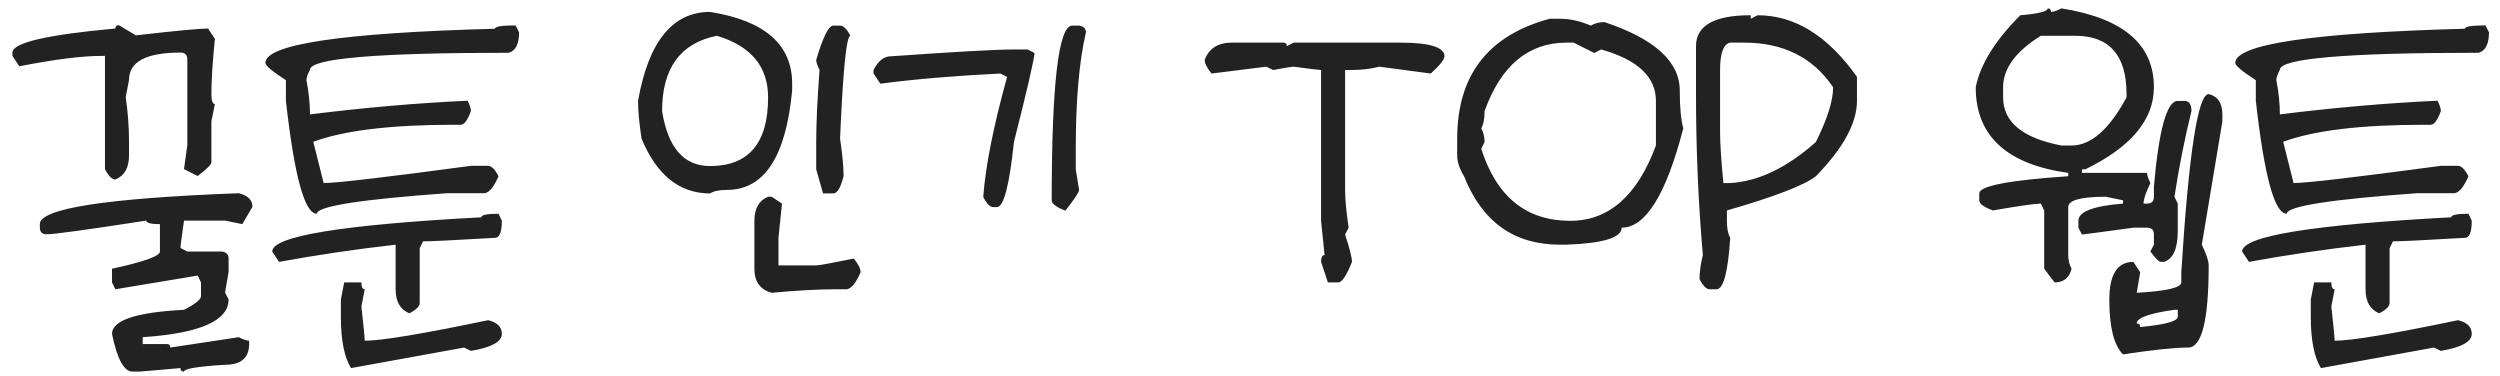 <svg width="153" height="23" viewBox="0 0 153 23" fill="none" xmlns="http://www.w3.org/2000/svg">
<path d="M7.274 1.542L8.315 2.164C10.753 1.885 12.226 1.745 12.733 1.745L13.152 2.38C13.008 3.81 12.937 4.927 12.937 5.731C12.937 6.155 13.008 6.366 13.152 6.366L12.937 7.42V9.934C12.937 10.069 12.657 10.348 12.099 10.771L11.261 10.352L11.464 8.88V3.637C11.464 3.357 11.324 3.218 11.045 3.218C8.946 3.218 7.896 3.776 7.896 4.894L7.693 5.947C7.829 6.87 7.896 7.78 7.896 8.677V9.515C7.896 10.268 7.617 10.759 7.059 10.987C6.855 10.987 6.644 10.776 6.424 10.352V3.421H6.221C5.036 3.421 3.356 3.632 1.181 4.056L0.762 3.421V3.218C0.762 2.617 2.861 2.126 7.059 1.745C7.059 1.61 7.131 1.542 7.274 1.542ZM14.612 11.825C15.171 11.961 15.45 12.24 15.45 12.663L14.828 13.717L13.774 13.501H11.261C11.117 14.5 11.045 15.058 11.045 15.177L11.464 15.393H13.571C13.851 15.435 13.99 15.575 13.99 15.812V16.649L13.774 17.906L13.99 18.325C13.99 19.629 12.238 20.399 8.734 20.636V21.055H10.207C10.351 21.055 10.423 21.127 10.423 21.27L14.612 20.636C14.883 20.78 15.095 20.852 15.247 20.852V21.055C15.247 21.901 14.756 22.324 13.774 22.324C12.099 22.426 11.261 22.565 11.261 22.743C11.117 22.743 11.045 22.671 11.045 22.527L8.531 22.743H8.112C7.588 22.743 7.169 21.973 6.855 20.433C6.855 19.603 8.324 19.112 11.261 18.96C11.955 18.605 12.302 18.325 12.302 18.122V17.284L12.099 16.865L7.059 17.703L6.855 17.284V16.446C8.811 16.023 9.788 15.672 9.788 15.393V13.717C9.229 13.717 8.95 13.645 8.95 13.501C5.336 14.06 3.305 14.339 2.856 14.339C2.577 14.339 2.438 14.199 2.438 13.92V13.717C2.438 12.76 6.496 12.13 14.612 11.825ZM31.551 1.555L31.767 1.974C31.767 2.693 31.555 3.112 31.132 3.23C23.024 3.23 18.97 3.577 18.97 4.271C18.826 4.542 18.754 4.754 18.754 4.906C18.898 5.643 18.97 6.341 18.97 7.001C22.296 6.586 25.512 6.307 28.618 6.163C28.754 6.434 28.821 6.646 28.821 6.798C28.618 7.356 28.411 7.636 28.199 7.636H27.78C23.921 7.636 21.052 7.983 19.173 8.677L19.808 11.203C20.578 11.203 23.582 10.852 28.821 10.149H29.875C30.078 10.149 30.29 10.361 30.51 10.784C30.239 11.419 29.96 11.766 29.672 11.825H27.361C22.046 12.206 19.389 12.625 19.389 13.082C18.644 13.082 18.013 10.776 17.497 6.163V4.906C16.659 4.365 16.24 4.013 16.24 3.853C16.24 2.71 20.925 2.012 30.294 1.758C30.294 1.622 30.713 1.555 31.551 1.555ZM30.51 13.082L30.713 13.501C30.713 14.204 30.573 14.555 30.294 14.555C27.84 14.699 26.371 14.771 25.889 14.771L25.686 15.19V18.541C25.686 18.744 25.474 18.956 25.051 19.176C24.492 18.947 24.213 18.456 24.213 17.703V14.974C21.767 15.253 19.389 15.604 17.078 16.027L16.659 15.393C16.659 14.453 20.925 13.755 29.456 13.298C29.456 13.154 29.807 13.082 30.51 13.082ZM21.064 17.284H22.118C22.118 17.564 22.186 17.703 22.321 17.703L22.118 18.757C22.254 19.976 22.321 20.674 22.321 20.852C23.345 20.852 25.863 20.433 29.875 19.595C30.434 19.73 30.713 20.009 30.713 20.433C30.713 20.915 30.082 21.262 28.821 21.474L28.402 21.27L21.483 22.527C21.069 21.859 20.861 20.809 20.861 19.379V18.338L21.064 17.284ZM43.452 0.729C46.804 1.263 48.48 2.727 48.48 5.122V5.541C48.099 9.595 46.77 11.622 44.493 11.622C44.028 11.622 43.681 11.694 43.452 11.838C41.59 11.838 40.194 10.721 39.263 8.486C39.119 7.53 39.047 6.76 39.047 6.176C39.69 2.545 41.158 0.729 43.452 0.729ZM50.993 1.567H51.412C51.615 1.567 51.827 1.775 52.047 2.189C51.801 2.189 51.59 4.288 51.412 8.486C51.556 9.443 51.628 10.209 51.628 10.784C51.45 11.487 51.239 11.838 50.993 11.838H50.371L49.952 10.365V8.689C49.952 7.572 50.02 6.104 50.155 4.284C50.02 4.013 49.952 3.806 49.952 3.662C50.367 2.266 50.714 1.567 50.993 1.567ZM40.52 6.798C40.875 9.041 41.852 10.162 43.452 10.162C45.822 10.162 47.007 8.761 47.007 5.96C47.007 4.073 45.962 2.816 43.871 2.189C41.637 2.638 40.52 4.174 40.52 6.798ZM47.007 12.041H47.223L47.857 12.46L47.642 14.555V16.243H49.952C50.113 16.243 50.879 16.104 52.25 15.824C52.529 16.163 52.669 16.442 52.669 16.662C52.398 17.297 52.119 17.644 51.831 17.703H51.209C50.083 17.703 48.755 17.775 47.223 17.919C46.52 17.724 46.169 17.233 46.169 16.446V13.514C46.169 12.76 46.448 12.27 47.007 12.041ZM65.621 1.567H66.04C66.319 1.61 66.459 1.749 66.459 1.986C66.044 3.755 65.837 6.129 65.837 9.108V10.365L66.04 11.622C66.04 11.758 65.761 12.181 65.202 12.892C64.644 12.68 64.364 12.468 64.364 12.257C64.364 5.131 64.783 1.567 65.621 1.567ZM62.054 3.027H62.892L63.31 3.243C63.31 3.556 62.892 5.372 62.054 8.689C61.774 11.347 61.427 12.676 61.013 12.676H60.797C60.594 12.676 60.386 12.468 60.175 12.054C60.31 10.183 60.797 7.733 61.635 4.703L61.216 4.5C58.448 4.635 56.002 4.843 53.878 5.122L53.459 4.5V4.284C53.747 3.726 54.098 3.446 54.513 3.446C58.465 3.167 60.979 3.027 62.054 3.027ZM75.402 2.608H78.551C78.686 2.608 78.754 2.68 78.754 2.824L79.173 2.608H85.673C87.493 2.608 88.402 2.888 88.402 3.446C88.394 3.649 88.115 4.001 87.564 4.5L84.416 4.081C83.874 4.216 83.316 4.284 82.74 4.284H82.321V11.622C82.321 12.206 82.393 12.976 82.537 13.933L82.321 14.352C82.601 15.215 82.74 15.773 82.74 16.027C82.41 16.865 82.131 17.284 81.902 17.284H81.268L80.849 16.027C80.849 15.748 80.921 15.608 81.064 15.608L80.849 13.514V4.284C80.73 4.284 80.171 4.216 79.173 4.081C79.071 4.081 78.652 4.149 77.916 4.284L77.497 4.081L74.145 4.5C73.866 4.161 73.727 3.882 73.727 3.662C73.989 2.96 74.547 2.608 75.402 2.608ZM95.464 1.148C96.082 1.148 96.712 1.288 97.356 1.567C97.601 1.423 97.88 1.352 98.193 1.352C101.266 2.376 102.802 3.772 102.802 5.541C102.802 6.574 102.874 7.344 103.018 7.852C101.968 11.906 100.711 13.933 99.247 13.933C99.247 14.542 98.126 14.889 95.883 14.974H95.464C92.662 14.974 90.707 13.577 89.599 10.784C89.319 10.327 89.18 9.908 89.18 9.527V8.486C89.18 4.61 91.067 2.164 94.842 1.148H95.464ZM90.652 7.852C90.788 8.097 90.856 8.376 90.856 8.689L90.652 9.108C91.592 12.045 93.407 13.514 96.099 13.514C98.46 13.514 100.208 11.977 101.342 8.905V6.176C101.342 4.703 100.225 3.654 97.99 3.027L97.571 3.243L96.302 2.608H95.883C93.538 2.608 91.863 4.005 90.856 6.798C90.856 7.272 90.788 7.623 90.652 7.852ZM107.146 0.933V1.148L107.565 0.933C109.842 0.933 111.869 2.189 113.646 4.703V6.176C113.646 7.53 112.809 9.066 111.133 10.784C110.413 11.343 108.598 12.041 105.687 12.879V13.514C105.687 13.979 105.754 14.326 105.89 14.555C105.754 16.654 105.475 17.703 105.052 17.703H104.633C104.43 17.703 104.222 17.496 104.011 17.081C104.011 16.658 104.078 16.167 104.214 15.608C103.935 12.392 103.795 9.108 103.795 5.757V2.824C103.795 1.563 104.912 0.933 107.146 0.933ZM105.268 4.284V8.055C105.268 8.757 105.335 9.807 105.471 11.203H105.89C107.616 11.102 109.364 10.264 111.133 8.689C111.835 7.276 112.187 6.159 112.187 5.338C110.959 3.518 109.14 2.608 106.728 2.608H105.89C105.475 2.693 105.268 3.252 105.268 4.284ZM125.319 0.514C125.455 0.514 125.522 0.586 125.522 0.729C125.675 0.729 125.886 0.658 126.157 0.514C129.932 1.106 131.819 2.714 131.819 5.338C131.819 7.327 130.419 9.003 127.617 10.365H127.414V10.581H131.4C131.4 10.725 131.468 10.932 131.604 11.203C131.324 11.779 131.185 12.198 131.185 12.46H131.4C131.68 12.46 131.819 12.32 131.819 12.041V11.419C132.124 7.923 132.611 6.176 133.279 6.176H133.698C133.978 6.176 134.117 6.383 134.117 6.798C133.702 8.474 133.355 10.221 133.076 12.041L133.279 12.46V14.136C133.279 15.211 133 15.841 132.441 16.027H132.238C132.128 16.027 131.917 15.816 131.604 15.393L131.819 14.974V14.352C131.819 14.072 131.68 13.933 131.4 13.933H130.562C128.54 14.212 127.49 14.352 127.414 14.352L127.198 13.933V13.514C127.198 12.955 128.108 12.604 129.928 12.46V12.257L128.874 12.041C127.342 12.041 126.576 12.253 126.576 12.676V15.608C126.576 15.921 126.644 16.201 126.779 16.446C126.644 17.005 126.297 17.284 125.738 17.284L125.104 16.446V12.879L124.9 12.46C124.553 12.46 123.576 12.6 121.968 12.879C121.409 12.676 121.13 12.468 121.13 12.257V11.838C121.13 11.381 122.945 11.03 126.576 10.784V10.581C122.801 10.056 120.914 8.309 120.914 5.338C121.193 3.941 122.103 2.473 123.644 0.933C124.761 0.84 125.319 0.7 125.319 0.514ZM122.59 5.338V5.96C122.59 7.466 123.779 8.448 126.157 8.905H126.779C127.964 8.905 129.086 7.923 130.144 5.96V5.757C130.144 3.379 129.094 2.189 126.995 2.189H124.9C123.36 3.146 122.59 4.195 122.59 5.338ZM135.171 5.757C135.729 5.892 136.009 6.311 136.009 7.014V7.433L134.752 14.974C135.031 15.549 135.171 15.972 135.171 16.243C135.171 19.595 134.752 21.27 133.914 21.27C133.085 21.27 131.756 21.41 129.928 21.689C129.369 21.131 129.09 20.014 129.09 18.338C129.09 16.797 129.581 16.027 130.562 16.027L130.981 16.662L130.766 17.919C132.585 17.817 133.495 17.606 133.495 17.284V16.662C133.952 9.392 134.511 5.757 135.171 5.757ZM130.766 19.798C130.91 19.798 130.981 19.87 130.981 20.014C132.513 19.87 133.279 19.658 133.279 19.379V18.96H133.076C131.536 19.172 130.766 19.451 130.766 19.798ZM152.109 1.555L152.325 1.974C152.325 2.693 152.114 3.112 151.69 3.23C143.582 3.23 139.528 3.577 139.528 4.271C139.384 4.542 139.312 4.754 139.312 4.906C139.456 5.643 139.528 6.341 139.528 7.001C142.854 6.586 146.071 6.307 149.177 6.163C149.312 6.434 149.38 6.646 149.38 6.798C149.177 7.356 148.969 7.636 148.758 7.636H148.339C144.479 7.636 141.61 7.983 139.731 8.677L140.366 11.203C141.136 11.203 144.141 10.852 149.38 10.149H150.434C150.637 10.149 150.848 10.361 151.068 10.784C150.798 11.419 150.518 11.766 150.23 11.825H147.92C142.605 12.206 139.947 12.625 139.947 13.082C139.202 13.082 138.572 10.776 138.056 6.163V4.906C137.218 4.365 136.799 4.013 136.799 3.853C136.799 2.71 141.483 2.012 150.853 1.758C150.853 1.622 151.271 1.555 152.109 1.555ZM151.068 13.082L151.271 13.501C151.271 14.204 151.132 14.555 150.853 14.555C148.398 14.699 146.93 14.771 146.447 14.771L146.244 15.19V18.541C146.244 18.744 146.033 18.956 145.609 19.176C145.051 18.947 144.771 18.456 144.771 17.703V14.974C142.326 15.253 139.947 15.604 137.637 16.027L137.218 15.393C137.218 14.453 141.483 13.755 150.015 13.298C150.015 13.154 150.366 13.082 151.068 13.082ZM141.623 17.284H142.677C142.677 17.564 142.744 17.703 142.88 17.703L142.677 18.757C142.812 19.976 142.88 20.674 142.88 20.852C143.904 20.852 146.422 20.433 150.434 19.595C150.992 19.73 151.271 20.009 151.271 20.433C151.271 20.915 150.641 21.262 149.38 21.474L148.961 21.27L142.042 22.527C141.627 21.859 141.42 20.809 141.42 19.379V18.338L141.623 17.284Z" fill="#222222"/>
</svg>
